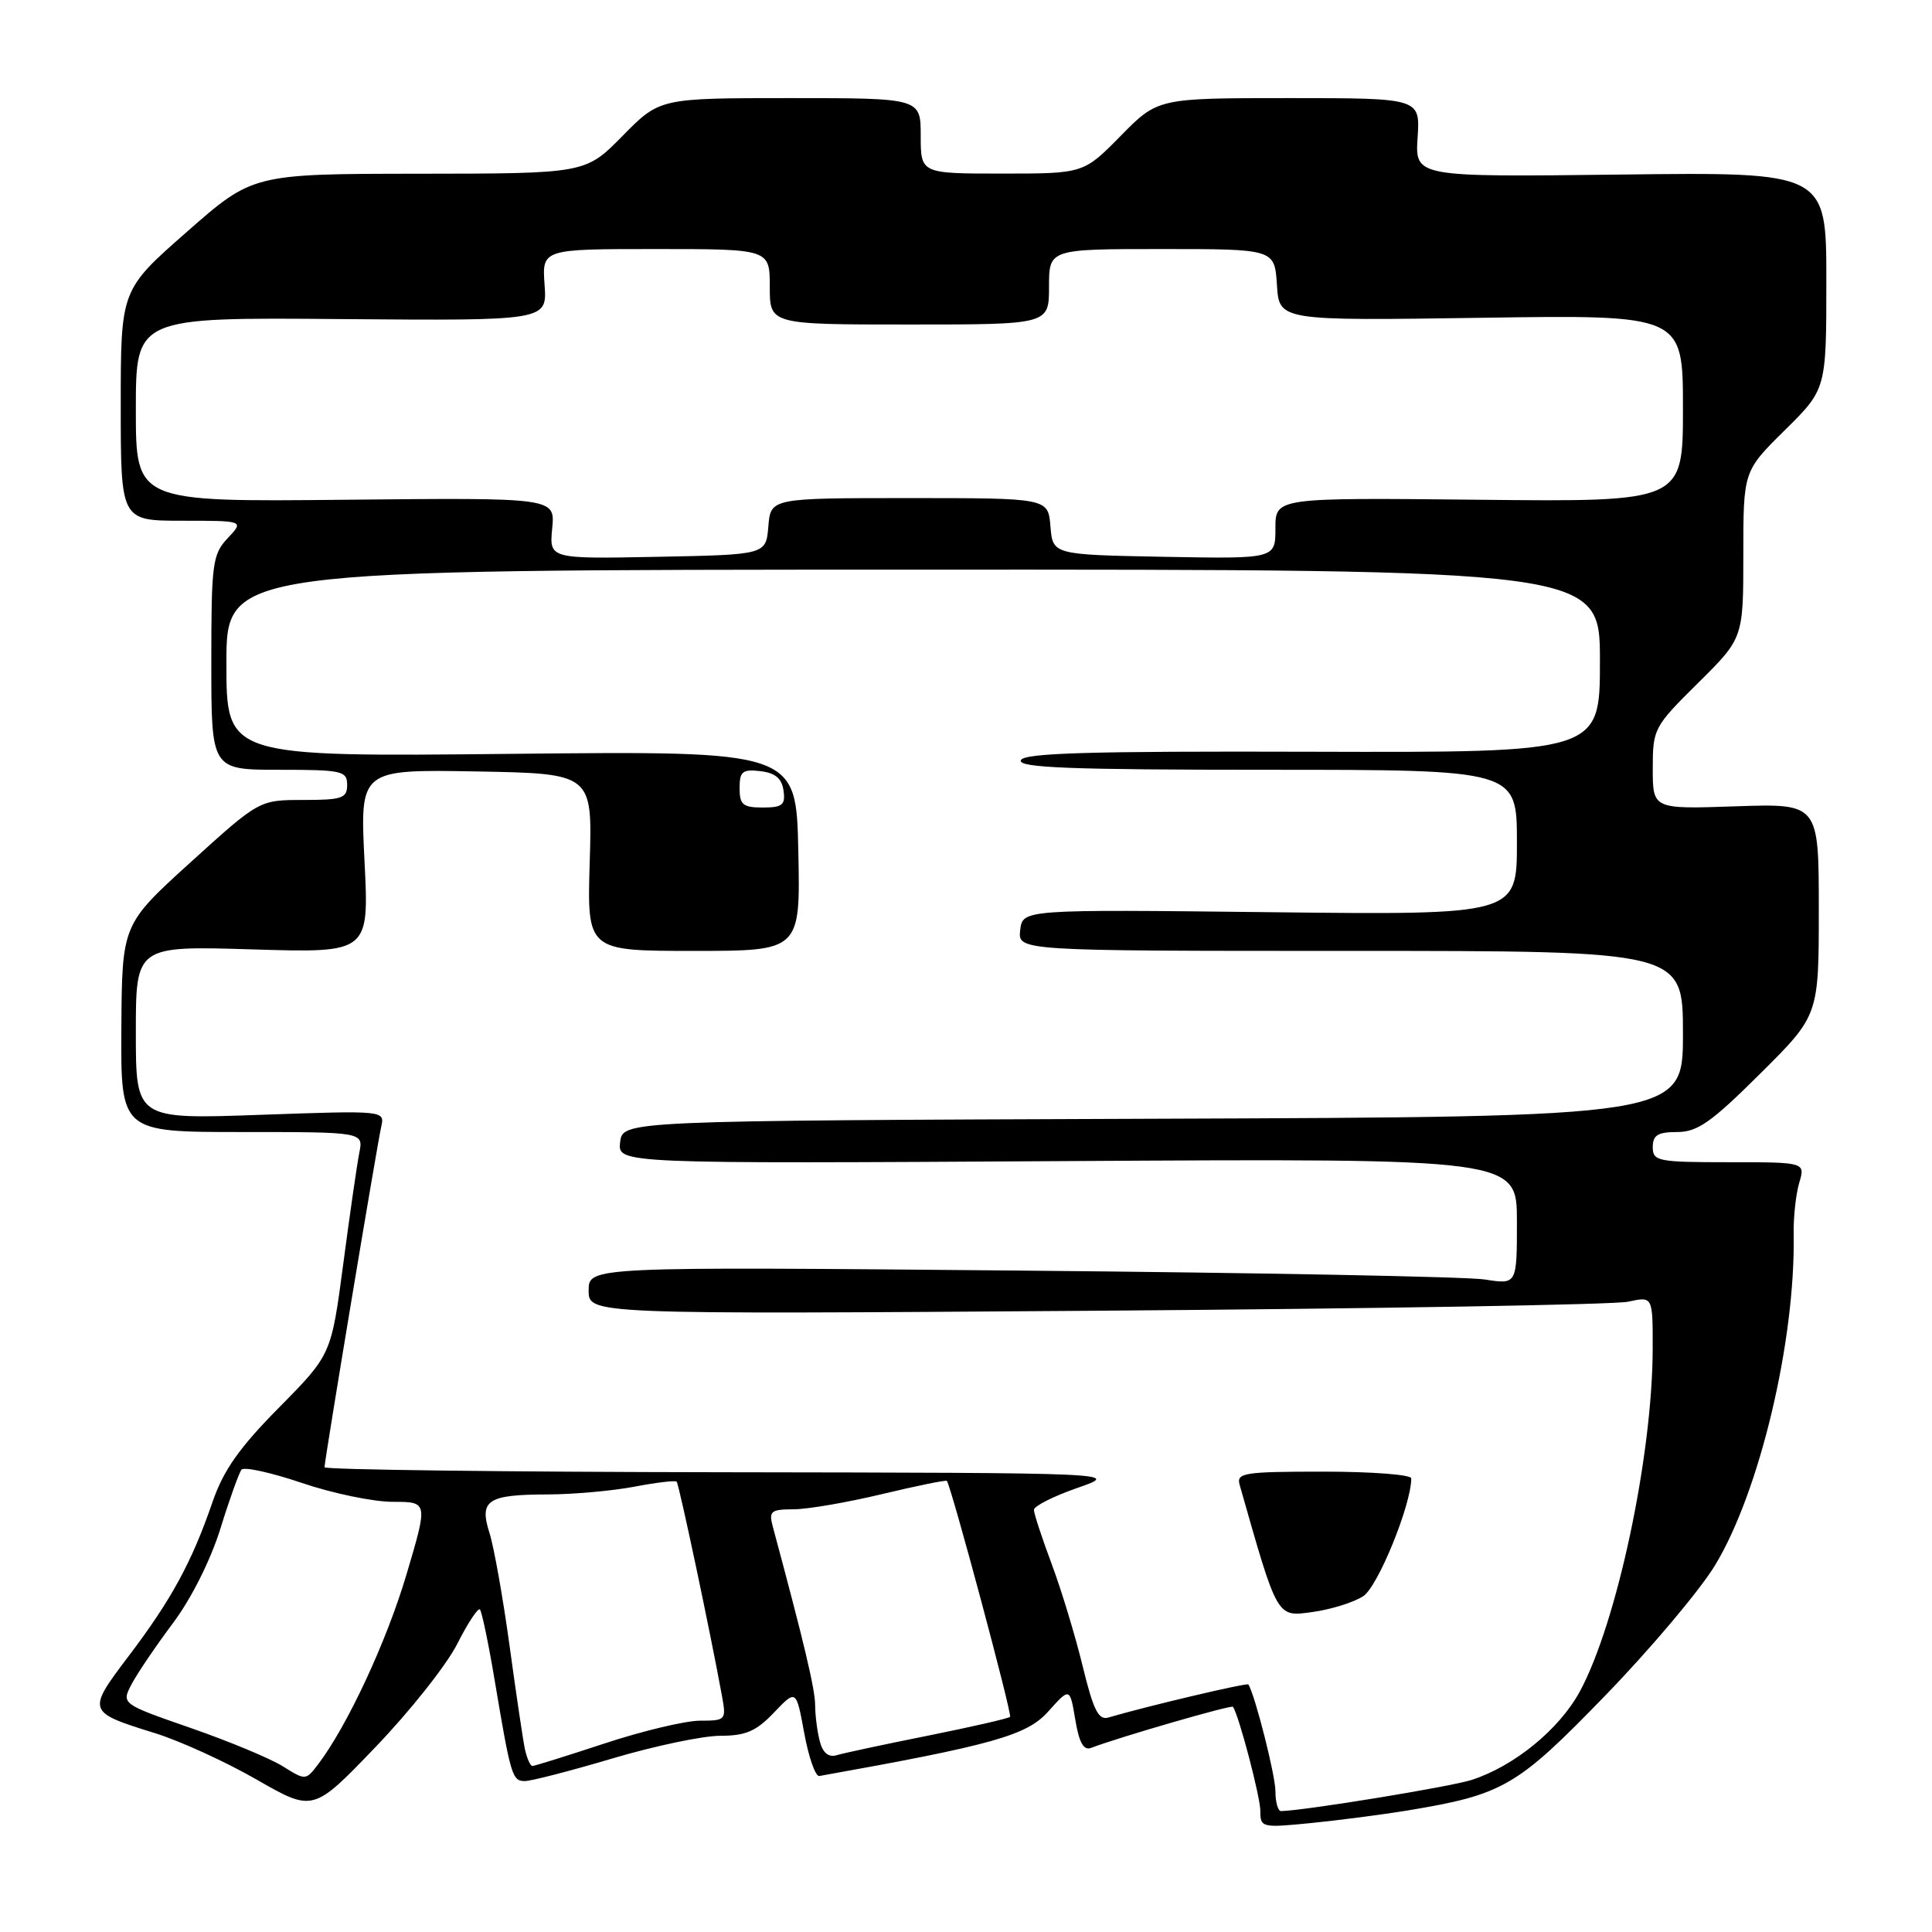 <?xml version="1.0" encoding="UTF-8" standalone="no"?>
<!DOCTYPE svg PUBLIC "-//W3C//DTD SVG 1.1//EN" "http://www.w3.org/Graphics/SVG/1.1/DTD/svg11.dtd" >
<svg xmlns="http://www.w3.org/2000/svg" xmlns:xlink="http://www.w3.org/1999/xlink" version="1.1" viewBox="0 0 256 256">
 <g >
 <path fill="currentColor"
d=" M 186.50 239.90 C 199.21 237.79 201.00 236.75 212.71 224.66 C 218.70 218.49 225.23 210.73 227.24 207.43 C 233.17 197.66 237.92 177.64 237.67 163.50 C 237.63 161.30 237.96 158.26 238.40 156.75 C 239.22 154.00 239.22 154.00 229.11 154.00 C 219.67 154.00 219.00 153.87 219.00 152.00 C 219.00 150.41 219.67 150.00 222.23 150.00 C 224.92 150.00 226.76 148.71 233.23 142.27 C 241.00 134.55 241.00 134.55 241.00 120.51 C 241.00 106.47 241.00 106.47 230.00 106.84 C 219.00 107.22 219.00 107.22 219.00 101.83 C 219.00 96.57 219.14 96.30 225.00 90.50 C 231.00 84.56 231.00 84.56 231.00 73.50 C 231.00 62.43 231.00 62.43 236.50 57.00 C 242.00 51.57 242.00 51.57 242.00 37.19 C 242.00 22.80 242.00 22.80 214.75 23.13 C 187.50 23.46 187.50 23.46 187.84 18.23 C 188.18 13.00 188.18 13.00 170.80 13.00 C 153.42 13.00 153.42 13.00 148.50 18.00 C 143.58 23.00 143.58 23.00 132.79 23.00 C 122.00 23.00 122.00 23.00 122.00 18.00 C 122.00 13.00 122.00 13.00 104.71 13.00 C 87.42 13.00 87.42 13.00 82.50 18.00 C 77.58 23.00 77.58 23.00 55.54 23.02 C 33.50 23.04 33.50 23.04 24.75 30.73 C 16.00 38.41 16.00 38.41 16.00 53.71 C 16.00 69.00 16.00 69.00 24.17 69.00 C 32.35 69.00 32.35 69.00 30.17 71.31 C 28.15 73.47 28.00 74.63 28.00 87.81 C 28.00 102.00 28.00 102.00 37.00 102.00 C 45.33 102.00 46.00 102.15 46.00 104.00 C 46.00 105.77 45.33 106.00 40.18 106.00 C 34.36 106.00 34.36 106.00 25.26 114.25 C 16.17 122.50 16.17 122.50 16.08 136.25 C 16.00 150.00 16.00 150.00 32.08 150.00 C 48.16 150.00 48.16 150.00 47.61 152.75 C 47.31 154.26 46.35 160.90 45.48 167.50 C 43.89 179.50 43.89 179.50 36.98 186.50 C 31.69 191.85 29.61 194.81 28.15 199.05 C 25.43 206.96 22.74 211.92 17.10 219.37 C 11.48 226.79 11.50 226.84 20.50 229.64 C 23.80 230.66 29.88 233.43 34.00 235.80 C 41.50 240.10 41.50 240.10 49.76 231.49 C 54.31 226.76 59.17 220.62 60.58 217.84 C 61.98 215.07 63.34 213.01 63.59 213.26 C 63.84 213.51 64.72 217.72 65.54 222.61 C 67.68 235.35 67.87 236.00 69.55 236.00 C 70.38 236.00 75.61 234.65 81.16 233.00 C 86.72 231.35 93.14 230.00 95.44 230.00 C 98.81 230.00 100.20 229.40 102.56 226.92 C 105.50 223.84 105.50 223.84 106.57 229.67 C 107.16 232.88 108.06 235.43 108.57 235.33 C 131.56 231.22 136.07 229.95 138.89 226.79 C 141.76 223.59 141.76 223.59 142.48 227.86 C 142.99 230.93 143.59 231.99 144.59 231.60 C 148.30 230.18 163.19 225.87 163.38 226.16 C 164.19 227.40 167.00 238.10 167.00 239.95 C 167.00 242.17 167.20 242.21 173.75 241.56 C 177.46 241.19 183.20 240.44 186.50 239.90 Z  M 169.00 237.34 C 169.00 235.25 166.31 224.65 165.42 223.20 C 165.26 222.94 151.88 226.10 146.87 227.58 C 145.56 227.97 144.88 226.61 143.46 220.78 C 142.49 216.78 140.64 210.68 139.35 207.23 C 138.06 203.78 137.00 200.55 137.00 200.06 C 137.00 199.57 139.59 198.26 142.75 197.16 C 148.50 195.16 148.50 195.16 95.75 195.08 C 66.74 195.04 43.00 194.74 43.00 194.42 C 43.00 193.52 49.95 151.79 50.51 149.32 C 51.00 147.14 51.00 147.14 34.50 147.72 C 18.00 148.31 18.00 148.31 18.00 136.82 C 18.00 125.33 18.00 125.33 33.46 125.80 C 48.91 126.27 48.91 126.27 48.30 114.11 C 47.69 101.95 47.69 101.95 63.10 102.22 C 78.50 102.50 78.50 102.50 78.14 114.25 C 77.79 126.00 77.79 126.00 91.92 126.00 C 106.06 126.00 106.06 126.00 105.78 112.75 C 105.50 99.50 105.50 99.50 67.75 99.89 C 30.00 100.28 30.00 100.28 30.00 87.89 C 30.00 75.50 30.00 75.50 121.00 75.48 C 212.00 75.46 212.00 75.46 212.00 87.59 C 212.00 99.72 212.00 99.72 173.84 99.61 C 144.12 99.52 135.58 99.78 135.26 100.75 C 134.92 101.73 141.89 102.00 167.92 102.00 C 201.00 102.00 201.00 102.00 201.00 111.62 C 201.00 121.24 201.00 121.24 168.25 120.87 C 135.50 120.50 135.50 120.50 135.18 123.25 C 134.87 126.00 134.87 126.00 178.93 126.00 C 223.00 126.00 223.00 126.00 223.00 136.99 C 223.00 147.99 223.00 147.99 152.75 148.24 C 82.50 148.50 82.50 148.50 82.17 151.35 C 81.85 154.20 81.85 154.20 141.42 153.85 C 201.00 153.50 201.00 153.50 201.00 161.86 C 201.00 170.21 201.00 170.21 196.75 169.54 C 194.41 169.17 166.74 168.64 135.25 168.36 C 78.00 167.84 78.00 167.84 78.00 171.00 C 78.00 174.16 78.00 174.16 145.25 173.68 C 182.24 173.41 213.96 172.88 215.75 172.48 C 219.00 171.77 219.00 171.77 218.99 178.64 C 218.98 192.84 214.25 215.09 209.32 224.16 C 206.59 229.16 200.65 234.02 195.00 235.85 C 192.21 236.75 172.96 239.90 169.75 239.98 C 169.34 239.99 169.00 238.80 169.00 237.34 Z  M 180.64 211.50 C 182.59 210.22 187.00 199.39 187.00 195.89 C 187.00 195.40 181.77 195.00 175.38 195.00 C 164.80 195.00 163.81 195.16 164.26 196.75 C 169.33 214.58 169.14 214.25 173.92 213.60 C 176.37 213.26 179.39 212.32 180.64 211.50 Z  M 37.50 234.06 C 35.85 233.02 30.35 230.73 25.28 228.97 C 16.07 225.77 16.07 225.77 17.45 223.14 C 18.22 221.69 20.68 218.06 22.92 215.07 C 25.34 211.84 27.89 206.76 29.20 202.57 C 30.40 198.68 31.67 195.16 32.00 194.74 C 32.34 194.33 35.93 195.12 39.98 196.49 C 44.03 197.87 49.46 199.00 52.04 199.00 C 56.72 199.00 56.72 199.00 53.86 208.63 C 51.21 217.56 46.00 228.73 42.13 233.81 C 40.52 235.92 40.47 235.92 37.50 234.06 Z  M 69.55 231.75 C 69.29 230.51 68.37 224.32 67.51 218.00 C 66.64 211.68 65.45 204.98 64.86 203.13 C 63.47 198.77 64.58 198.04 72.61 198.02 C 75.98 198.01 81.11 197.55 84.03 197.00 C 86.94 196.44 89.48 196.14 89.66 196.33 C 89.97 196.63 94.20 216.65 95.67 224.75 C 96.25 227.91 96.16 228.00 92.76 228.00 C 90.84 228.00 85.17 229.35 80.16 231.00 C 75.15 232.65 70.83 234.00 70.55 234.00 C 70.27 234.00 69.82 232.99 69.55 231.75 Z  M 108.64 230.78 C 108.30 229.53 108.02 227.35 108.01 225.95 C 108.00 223.81 106.58 217.81 102.39 202.25 C 101.85 200.24 102.15 200.00 105.14 199.99 C 106.99 199.99 112.28 199.08 116.90 197.97 C 121.51 196.87 125.37 196.08 125.47 196.23 C 126.12 197.25 134.15 227.19 133.84 227.49 C 133.64 227.70 128.75 228.82 122.98 229.98 C 117.22 231.13 111.77 232.30 110.87 232.57 C 109.80 232.89 109.04 232.29 108.64 230.78 Z  M 98.00 104.43 C 98.00 102.22 98.38 101.91 100.75 102.18 C 102.72 102.41 103.59 103.14 103.82 104.75 C 104.09 106.66 103.68 107.00 101.07 107.00 C 98.44 107.00 98.00 106.63 98.00 104.43 Z  M 73.17 70.00 C 73.56 65.94 73.56 65.94 45.78 66.22 C 18.00 66.50 18.00 66.50 18.00 54.28 C 18.00 42.05 18.00 42.05 45.25 42.28 C 72.50 42.50 72.50 42.50 72.16 37.75 C 71.82 33.00 71.82 33.00 86.91 33.00 C 102.00 33.00 102.00 33.00 102.00 38.00 C 102.00 43.00 102.00 43.00 120.50 43.00 C 139.00 43.00 139.00 43.00 139.00 38.00 C 139.00 33.00 139.00 33.00 153.95 33.00 C 168.89 33.00 168.89 33.00 169.20 37.75 C 169.50 42.50 169.50 42.50 196.25 42.11 C 223.00 41.71 223.00 41.71 223.00 54.11 C 223.00 66.50 223.00 66.50 196.00 66.22 C 169.00 65.94 169.00 65.94 169.00 70.00 C 169.00 74.05 169.00 74.05 154.25 73.78 C 139.50 73.50 139.50 73.50 139.19 69.75 C 138.88 66.00 138.88 66.00 120.50 66.00 C 102.12 66.00 102.12 66.00 101.81 69.75 C 101.50 73.50 101.50 73.50 87.14 73.78 C 72.78 74.06 72.78 74.06 73.17 70.00 Z "/>
</g>
</svg>